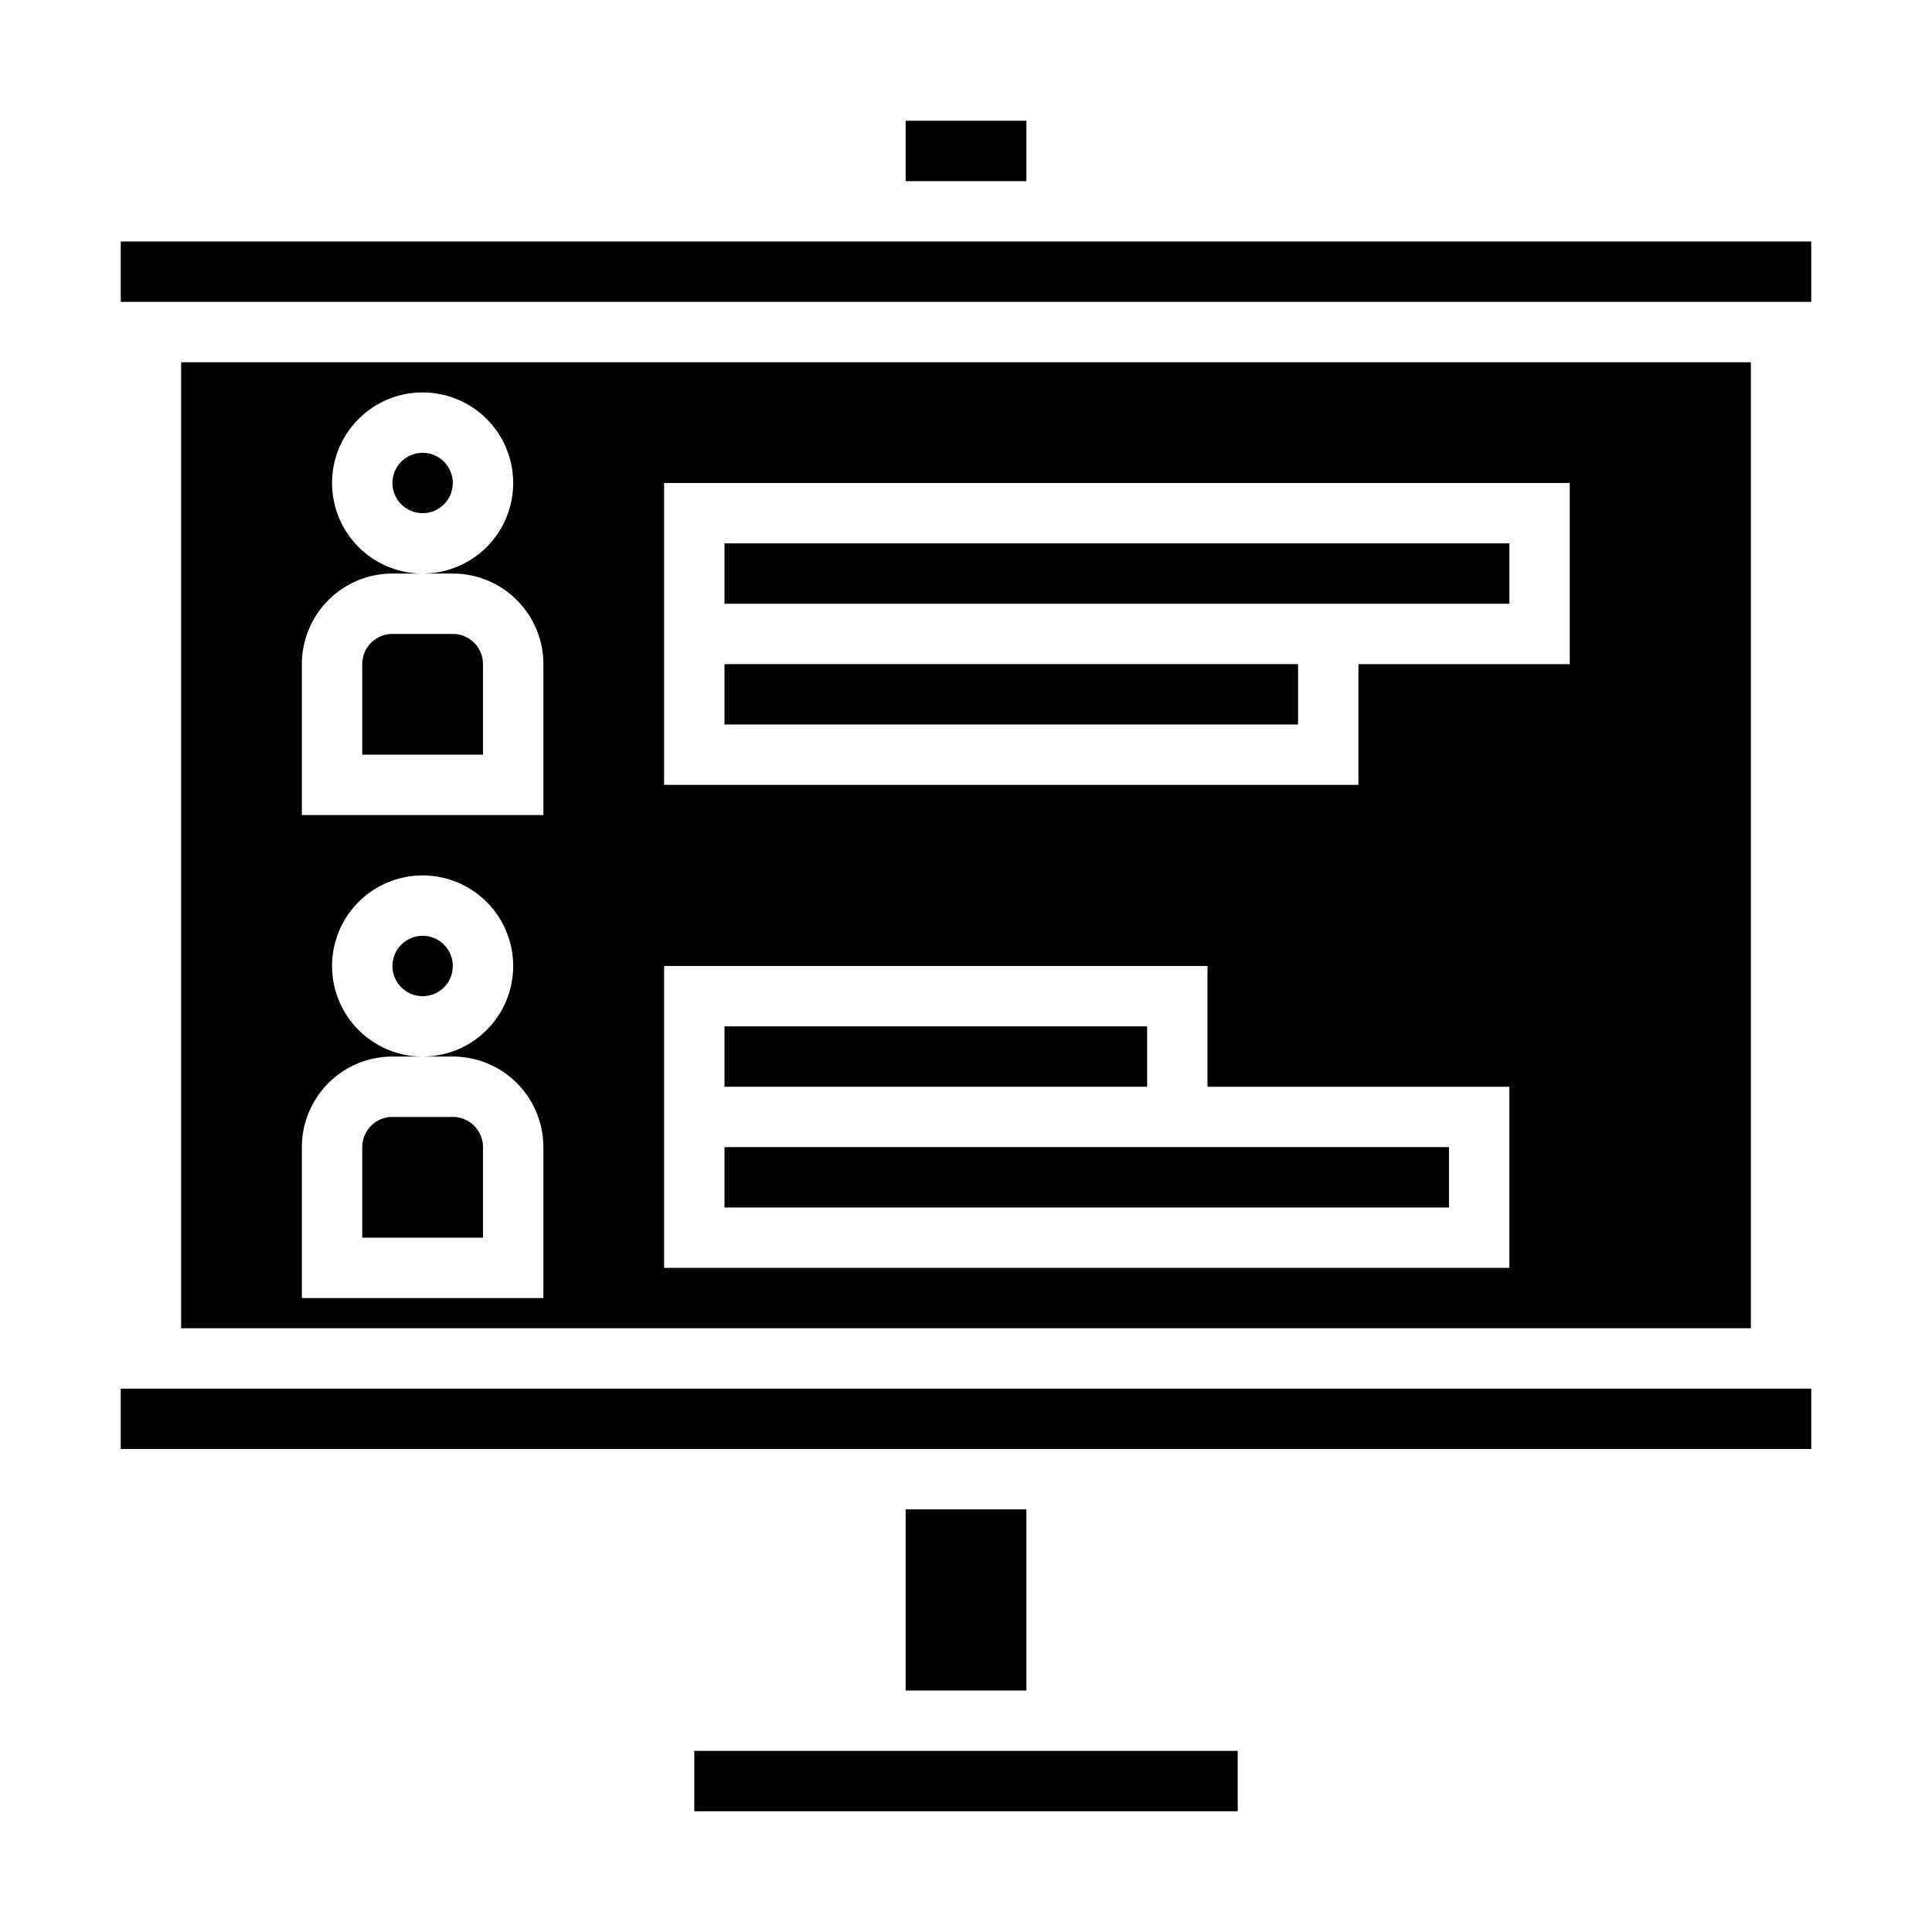 <svg xmlns="http://www.w3.org/2000/svg" viewBox="0 0 64 64" x="0px" y="0px"><g data-name="Presentaion person profile"><polygon points="50 20 50 18 24 18 24 20 45 20 50 20"></polygon><rect x="24" y="34" width="14" height="2"></rect><rect x="24" y="22" width="19" height="2"></rect><polygon points="24 38 24 40 48 40 48 38 40 38 24 38"></polygon><rect x="23" y="58" width="18" height="2"></rect><rect x="30" y="4" width="4" height="2"></rect><rect x="4" y="8" width="56" height="2"></rect><rect x="30" y="50" width="4" height="6"></rect><rect x="4" y="46" width="56" height="2"></rect><circle cx="14" cy="32" r="1"></circle><path d="M15,37H13a1,1,0,0,0-1,1v3h4V38A1,1,0,0,0,15,37Z"></path><path d="M15,21H13a1,1,0,0,0-1,1v3h4V22A1,1,0,0,0,15,21Z"></path><path d="M6,44H58V12H6ZM22,16H52v6H45v4H22Zm0,16H40v4H50v6H22ZM10,22a3,3,0,0,1,3-3h1a3,3,0,1,1,3-3,3,3,0,0,1-3,3h1a3,3,0,0,1,3,3v5H10Zm0,16a3,3,0,0,1,3-3h1a3,3,0,1,1,3-3,3,3,0,0,1-3,3h1a3,3,0,0,1,3,3v5H10Z"></path><circle cx="14" cy="16" r="1"></circle></g></svg>
